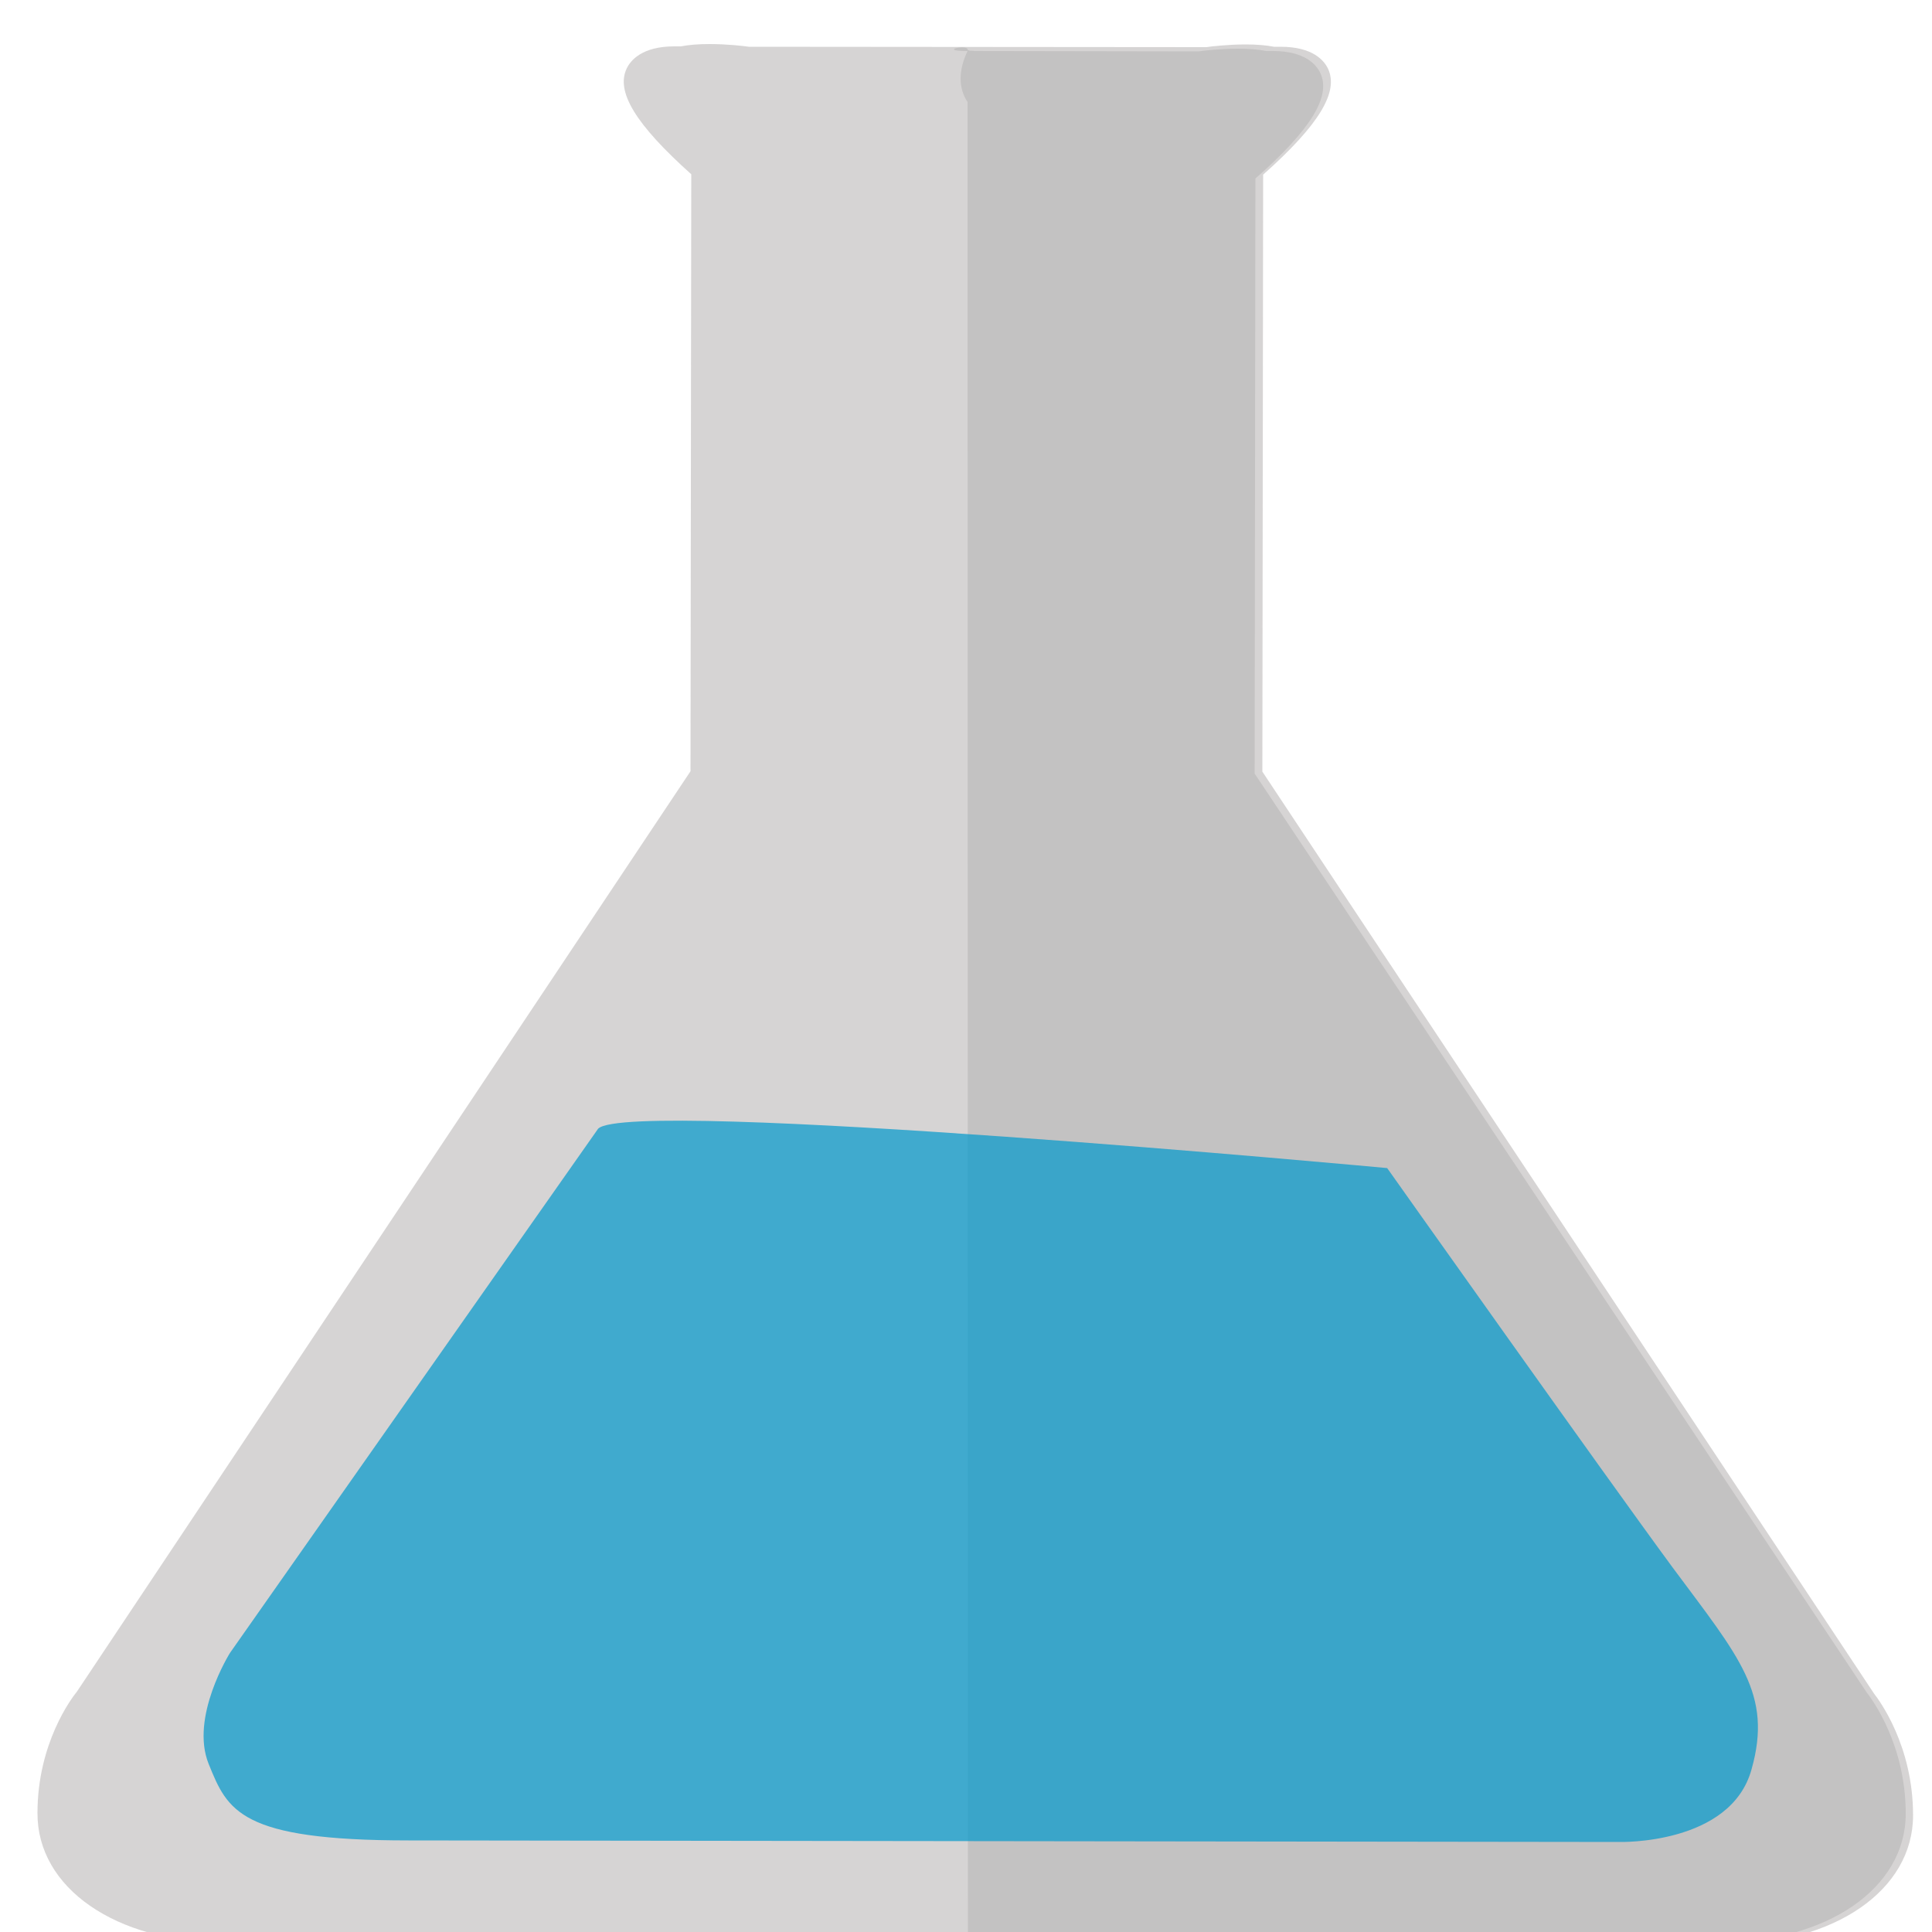 <svg xmlns="http://www.w3.org/2000/svg" width="500" height="500" viewBox="0 0 500 500"><path d="M250.5 502.6l-.1-489.4v13.2c3.2 2.8-5.3-2.1 0-13.2 1-2.1-8.4 0 0 0 .7 0-.5 0 0 0 2.1-.4-2.8 0 0 0 4.6 0-1.3-.2 0 0l59.8.1c1.3-.2 5.7-.7 10.2-.7 2.8 0 5.3.2 7.3.6h1.7c8.4 0 11.3 3.6 12.3 5.7 2.8 6-2.3 14.5-16.8 27.3l-.2 154L483.1 438c1.4 1.8 10.1 13.5 10.1 31.4 0 19.3-20.4 33.3-48.4 33.3m-194.3-.1" fill="#424343"/><g><path d="M446.7 503.2L58 502.7c-28 0-48.4-14.1-48.3-33.5 0-18 8.8-29.7 10.2-31.4l158.8-238.2.2-154.5c-14.4-12.9-19.6-21.4-16.7-27.4 1-2.1 4-5.7 12.3-5.7h1.7c2.1-.4 4.5-.6 7.4-.6 4.6 0 8.9.5 10.2.7l118.4.1c1.3-.2 5.7-.7 10.2-.7 2.8 0 5.3.2 7.3.6h1.7c8.4 0 11.3 3.6 12.3 5.7 2.8 6-2.3 14.5-16.8 27.4l-.2 154.5L485 438.3c1.4 1.8 10.1 13.5 10.1 31.5 0 19.4-20.4 33.4-48.4 33.4" opacity=".9" fill="#D2D0CF"/><path d="M154.8 292.1L59.5 427.8s-10.4 16.6-5.5 28.7c4.9 12.1 8 19.8 51.7 19.8l313.4.4s28.8.8 34.2-18.8c5.5-19.5-3.1-28.9-20.4-52.2-17.1-23.2-73.9-103.4-73.9-103.4S162.9 284 154.8 292.1" opacity=".7" fill="#09c"/></g></svg>
